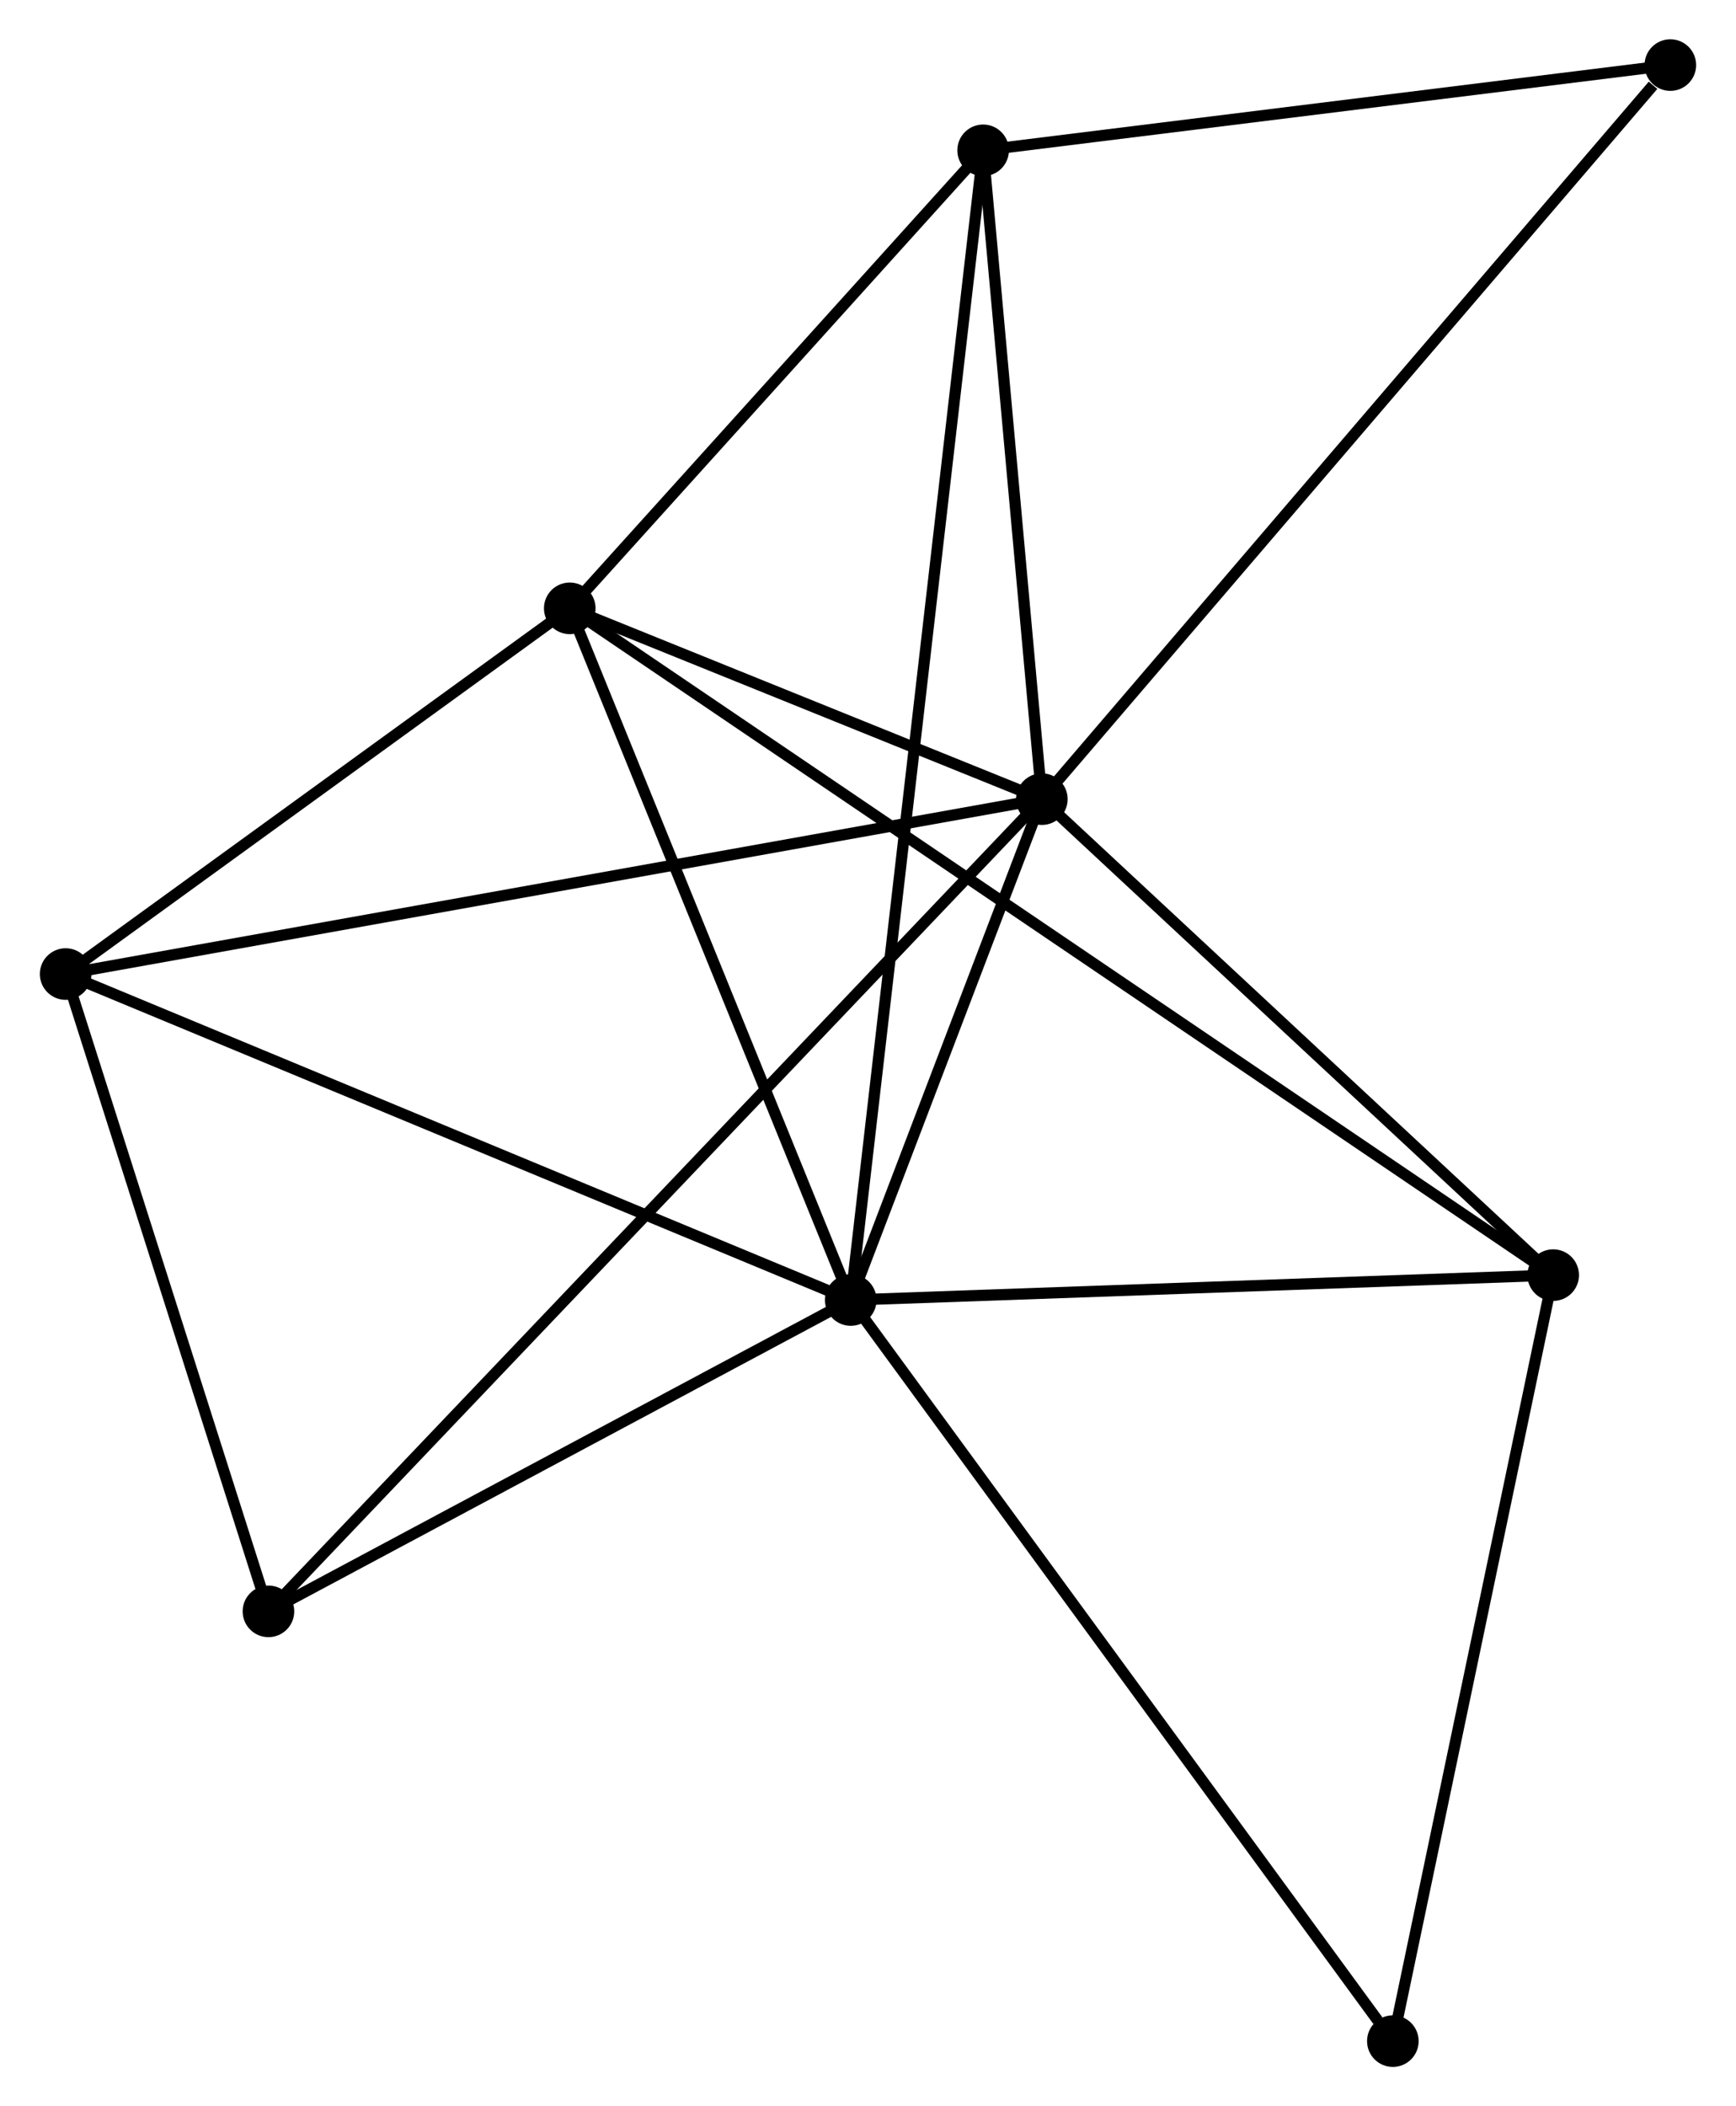 <?xml version="1.0" encoding="UTF-8" standalone="no"?>
<!DOCTYPE svg PUBLIC "-//W3C//DTD SVG 1.1//EN"
 "http://www.w3.org/Graphics/SVG/1.1/DTD/svg11.dtd">
<!-- Generated by graphviz version 2.36.0 (20140111.2315)
 -->
<!-- Title: %3 Pages: 1 -->
<svg width="155pt" height="188pt"
 viewBox="0.00 0.00 154.65 187.70" xmlns="http://www.w3.org/2000/svg" xmlns:xlink="http://www.w3.org/1999/xlink">
<g id="graph0" class="graph" transform="scale(1 1) rotate(0) translate(4 183.703)">
<title>%3</title>
<!-- 0 -->
<g id="node1" class="node"><title>0</title>
<ellipse fill="black" stroke="black" cx="88.823" cy="-112.484" rx="1.8" ry="1.8"/>
</g>
<!-- 1 -->
<g id="node2" class="node"><title>1</title>
<ellipse fill="black" stroke="black" cx="71.786" cy="-67.847" rx="1.8" ry="1.8"/>
</g>
<!-- 0&#45;&#45;1 -->
<g id="edge1" class="edge"><title>0&#45;&#45;1</title>
<path fill="none" stroke="black" d="M88.091,-110.566C85.288,-103.224 75.261,-76.952 72.496,-69.708"/>
</g>
<!-- 2 -->
<g id="node3" class="node"><title>2</title>
<ellipse fill="black" stroke="black" cx="46.739" cy="-129.489" rx="1.8" ry="1.8"/>
</g>
<!-- 0&#45;&#45;2 -->
<g id="edge2" class="edge"><title>0&#45;&#45;2</title>
<path fill="none" stroke="black" d="M87.014,-113.215C80.092,-116.012 55.323,-126.02 48.494,-128.78"/>
</g>
<!-- 3 -->
<g id="node4" class="node"><title>3</title>
<ellipse fill="black" stroke="black" cx="83.588" cy="-170.306" rx="1.8" ry="1.8"/>
</g>
<!-- 0&#45;&#45;3 -->
<g id="edge3" class="edge"><title>0&#45;&#45;3</title>
<path fill="none" stroke="black" d="M88.649,-114.408C87.854,-123.187 84.575,-159.399 83.768,-168.316"/>
</g>
<!-- 4 -->
<g id="node5" class="node"><title>4</title>
<ellipse fill="black" stroke="black" cx="134.405" cy="-70.065" rx="1.8" ry="1.8"/>
</g>
<!-- 0&#45;&#45;4 -->
<g id="edge4" class="edge"><title>0&#45;&#45;4</title>
<path fill="none" stroke="black" d="M90.339,-111.072C97.26,-104.632 125.807,-78.066 132.836,-71.525"/>
</g>
<!-- 5 -->
<g id="node6" class="node"><title>5</title>
<ellipse fill="black" stroke="black" cx="1.8" cy="-96.897" rx="1.8" ry="1.8"/>
</g>
<!-- 0&#45;&#45;5 -->
<g id="edge5" class="edge"><title>0&#45;&#45;5</title>
<path fill="none" stroke="black" d="M87.005,-112.158C75.68,-110.13 14.904,-99.244 3.608,-97.221"/>
</g>
<!-- 6 -->
<g id="node7" class="node"><title>6</title>
<ellipse fill="black" stroke="black" cx="19.879" cy="-40.1" rx="1.8" ry="1.8"/>
</g>
<!-- 0&#45;&#45;6 -->
<g id="edge6" class="edge"><title>0&#45;&#45;6</title>
<path fill="none" stroke="black" d="M87.383,-110.972C78.41,-101.552 30.26,-50.999 21.311,-41.604"/>
</g>
<!-- 7 -->
<g id="node8" class="node"><title>7</title>
<ellipse fill="black" stroke="black" cx="144.848" cy="-177.903" rx="1.8" ry="1.8"/>
</g>
<!-- 0&#45;&#45;7 -->
<g id="edge7" class="edge"><title>0&#45;&#45;7</title>
<path fill="none" stroke="black" d="M90.208,-114.101C97.891,-123.073 135.23,-166.673 143.306,-176.103"/>
</g>
<!-- 1&#45;&#45;2 -->
<g id="edge8" class="edge"><title>1&#45;&#45;2</title>
<path fill="none" stroke="black" d="M71.063,-69.626C67.406,-78.627 50.969,-119.079 47.417,-127.82"/>
</g>
<!-- 1&#45;&#45;3 -->
<g id="edge9" class="edge"><title>1&#45;&#45;3</title>
<path fill="none" stroke="black" d="M72.032,-69.987C73.581,-83.436 81.953,-156.116 83.38,-168.509"/>
</g>
<!-- 1&#45;&#45;4 -->
<g id="edge10" class="edge"><title>1&#45;&#45;4</title>
<path fill="none" stroke="black" d="M73.592,-67.911C82.576,-68.229 122.398,-69.64 132.213,-69.987"/>
</g>
<!-- 1&#45;&#45;5 -->
<g id="edge11" class="edge"><title>1&#45;&#45;5</title>
<path fill="none" stroke="black" d="M70.056,-68.565C60.457,-72.549 13.815,-91.91 3.727,-96.097"/>
</g>
<!-- 1&#45;&#45;6 -->
<g id="edge12" class="edge"><title>1&#45;&#45;6</title>
<path fill="none" stroke="black" d="M70.058,-66.924C62.178,-62.711 29.669,-45.334 21.665,-41.055"/>
</g>
<!-- 8 -->
<g id="node9" class="node"><title>8</title>
<ellipse fill="black" stroke="black" cx="120.112" cy="-1.8" rx="1.8" ry="1.8"/>
</g>
<!-- 1&#45;&#45;8 -->
<g id="edge13" class="edge"><title>1&#45;&#45;8</title>
<path fill="none" stroke="black" d="M72.98,-66.215C79.608,-57.156 111.816,-13.139 118.782,-3.618"/>
</g>
<!-- 2&#45;&#45;3 -->
<g id="edge14" class="edge"><title>2&#45;&#45;3</title>
<path fill="none" stroke="black" d="M47.965,-130.847C53.559,-137.044 76.637,-162.607 82.319,-168.901"/>
</g>
<!-- 2&#45;&#45;4 -->
<g id="edge15" class="edge"><title>2&#45;&#45;4</title>
<path fill="none" stroke="black" d="M48.261,-128.457C58.901,-121.245 122.064,-78.43 132.841,-71.125"/>
</g>
<!-- 2&#45;&#45;5 -->
<g id="edge16" class="edge"><title>2&#45;&#45;5</title>
<path fill="none" stroke="black" d="M45.244,-128.404C38.421,-123.456 10.276,-103.044 3.347,-98.019"/>
</g>
<!-- 3&#45;&#45;7 -->
<g id="edge17" class="edge"><title>3&#45;&#45;7</title>
<path fill="none" stroke="black" d="M85.626,-170.559C94.927,-171.712 133.293,-176.47 142.74,-177.642"/>
</g>
<!-- 4&#45;&#45;8 -->
<g id="edge18" class="edge"><title>4&#45;&#45;8</title>
<path fill="none" stroke="black" d="M133.992,-68.096C131.905,-58.127 122.526,-13.328 120.499,-3.648"/>
</g>
<!-- 5&#45;&#45;6 -->
<g id="edge19" class="edge"><title>5&#45;&#45;6</title>
<path fill="none" stroke="black" d="M2.402,-95.007C5.146,-86.384 16.469,-50.813 19.256,-42.055"/>
</g>
</g>
</svg>
